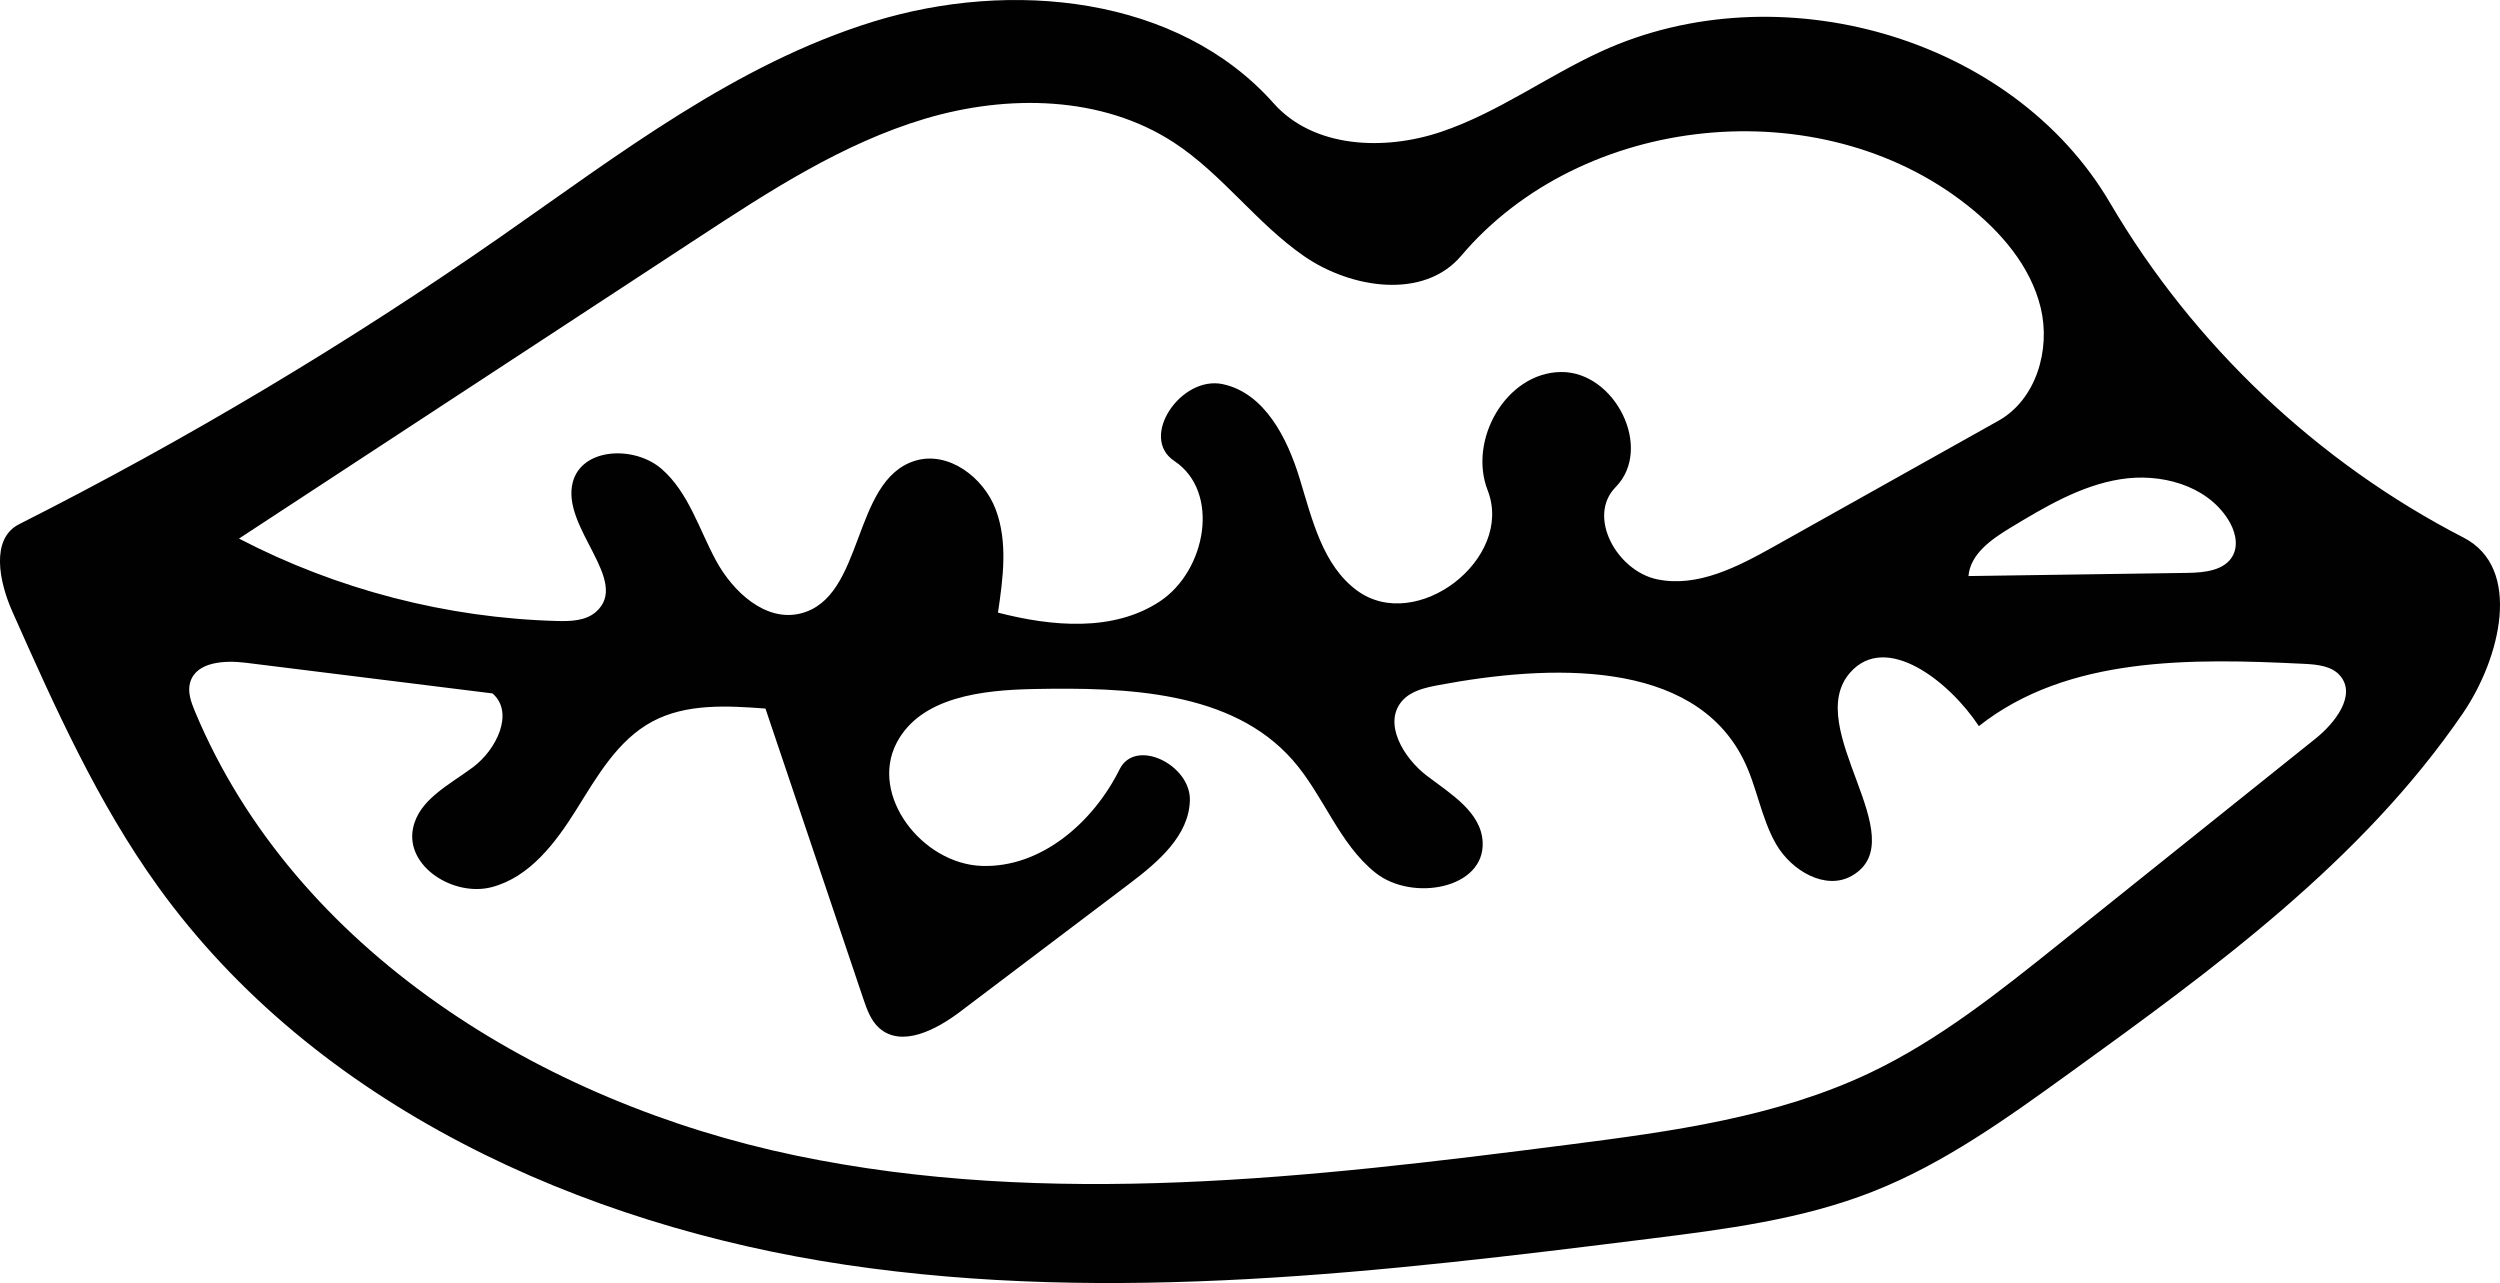 <!-- Generator: Adobe Illustrator 20.1.0, SVG Export Plug-In  -->
<svg version="1.1"
	 xmlns="http://www.w3.org/2000/svg" xmlns:xlink="http://www.w3.org/1999/xlink" xmlns:a="http://ns.adobe.com/AdobeSVGViewerExtensions/3.0/"
	 x="0px" y="0px" width="41.832px" height="21.47px" viewBox="0 0 41.832 21.47" style="enable-background:new 0 0 41.832 21.47;"
	 xml:space="preserve">
<style type="text/css">
	.st0{fill:#010101;}
</style>
<defs>
</defs>
<path class="st0" d="M41.223,8.996c0.99,0.51,0.616,2.02-0.012,2.939c-1.689,2.472-4.166,4.276-6.594,6.029
	c-1.037,0.749-2.089,1.506-3.28,1.975c-1.186,0.467-2.466,0.63-3.731,0.788c-4.464,0.558-8.995,1.098-13.446,0.438
	c-4.45-0.66-8.884-2.677-11.514-6.327c-1.017-1.412-1.732-3.014-2.439-4.604c-0.221-0.496-0.37-1.218,0.114-1.463
	C3.116,7.359,5.811,5.75,8.38,3.96c1.977-1.377,3.93-2.887,6.232-3.598s5.099-0.434,6.7,1.367c0.667,0.75,1.848,0.798,2.799,0.478
	c0.951-0.32,1.775-0.932,2.687-1.349c2.949-1.35,6.868-0.261,8.509,2.537C36.699,5.769,38.777,7.736,41.223,8.996 M24.075,11.463
	c-0.222,0.042-0.46,0.093-0.61,0.261c-0.331,0.372,0.017,0.959,0.415,1.26c0.397,0.301,0.903,0.605,0.929,1.103
	c0.041,0.784-1.178,1.006-1.792,0.518c-0.614-0.488-0.869-1.299-1.388-1.888c-1.02-1.159-2.775-1.217-4.319-1.188
	c-0.868,0.016-1.904,0.13-2.306,0.9c-0.461,0.881,0.426,2.023,1.419,2.06c0.994,0.037,1.869-0.726,2.311-1.616
	c0.264-0.532,1.189-0.077,1.176,0.516c-0.013,0.594-0.532,1.035-1.005,1.393c-0.948,0.717-1.896,1.434-2.845,2.151
	c-0.397,0.3-0.974,0.6-1.347,0.27c-0.142-0.125-0.207-0.313-0.268-0.492c-0.546-1.618-1.091-3.237-1.637-4.855
	c-0.644-0.048-1.328-0.087-1.896,0.219c-0.577,0.311-0.921,0.916-1.268,1.472c-0.348,0.556-0.78,1.13-1.415,1.297
	c-0.634,0.167-1.448-0.343-1.318-0.985c0.097-0.48,0.61-0.728,1.003-1.021c0.393-0.293,0.697-0.914,0.327-1.235
	c-1.376-0.171-2.751-0.342-4.127-0.513c-0.357-0.044-0.831-0.018-0.932,0.328c-0.047,0.16,0.015,0.33,0.079,0.484
	c1.669,4.001,5.805,6.546,10.048,7.432c4.243,0.886,8.64,0.371,12.94-0.181c1.722-0.221,3.476-0.457,5.044-1.203
	c1.153-0.549,2.161-1.355,3.158-2.153c1.431-1.146,2.862-2.292,4.293-3.437c0.329-0.263,0.686-0.725,0.416-1.049
	c-0.14-0.169-0.386-0.192-0.605-0.203c-1.888-0.093-3.96-0.131-5.443,1.042c-0.499-0.756-1.553-1.576-2.153-0.897
	c-0.815,0.923,1.096,2.78,0.032,3.399c-0.441,0.257-1.016-0.083-1.271-0.525c-0.255-0.442-0.321-0.969-0.551-1.425
	C28.322,11.018,25.925,11.116,24.075,11.463 M3.999,9.012c1.64,0.853,3.475,1.329,5.323,1.379c0.227,0.006,0.476-0.002,0.647-0.15
	c0.596-0.516-0.589-1.415-0.384-2.176c0.156-0.578,1.035-0.611,1.486-0.218c0.451,0.393,0.625,1.007,0.91,1.533
	c0.285,0.526,0.83,1.028,1.411,0.886c1.08-0.263,0.855-2.224,1.916-2.555c0.555-0.173,1.15,0.272,1.354,0.816
	c0.204,0.544,0.122,1.149,0.037,1.724c0.903,0.233,1.929,0.326,2.707-0.187c0.778-0.513,1.02-1.835,0.243-2.351
	c-0.595-0.395,0.113-1.435,0.812-1.285c0.699,0.15,1.079,0.899,1.287,1.583c0.209,0.683,0.384,1.448,0.96,1.871
	c0.993,0.727,2.631-0.53,2.185-1.677c-0.33-0.847,0.31-1.965,1.22-1.98c0.909-0.016,1.559,1.278,0.921,1.926
	c-0.484,0.491,0.021,1.403,0.696,1.543c0.675,0.14,1.345-0.209,1.947-0.546c1.254-0.703,2.509-1.405,3.763-2.108
	c0.63-0.353,0.876-1.187,0.707-1.889c-0.169-0.702-0.673-1.28-1.241-1.726c-2.462-1.936-6.433-1.534-8.457,0.856
	c-0.622,0.735-1.839,0.552-2.63,0.004c-0.792-0.548-1.367-1.369-2.172-1.897c-1.205-0.789-2.786-0.813-4.166-0.402
	c-1.38,0.412-2.607,1.211-3.812,2.001C9.114,5.661,6.556,7.336,3.999,9.012 M32.938,9.639c1.223-0.018,2.445-0.036,3.668-0.053
	c0.284-0.004,0.623-0.04,0.756-0.29c0.102-0.192,0.032-0.432-0.086-0.614c-0.366-0.568-1.129-0.77-1.796-0.663
	c-0.667,0.107-1.264,0.464-1.842,0.813C33.321,9.024,32.969,9.27,32.938,9.639z"/>
</svg>